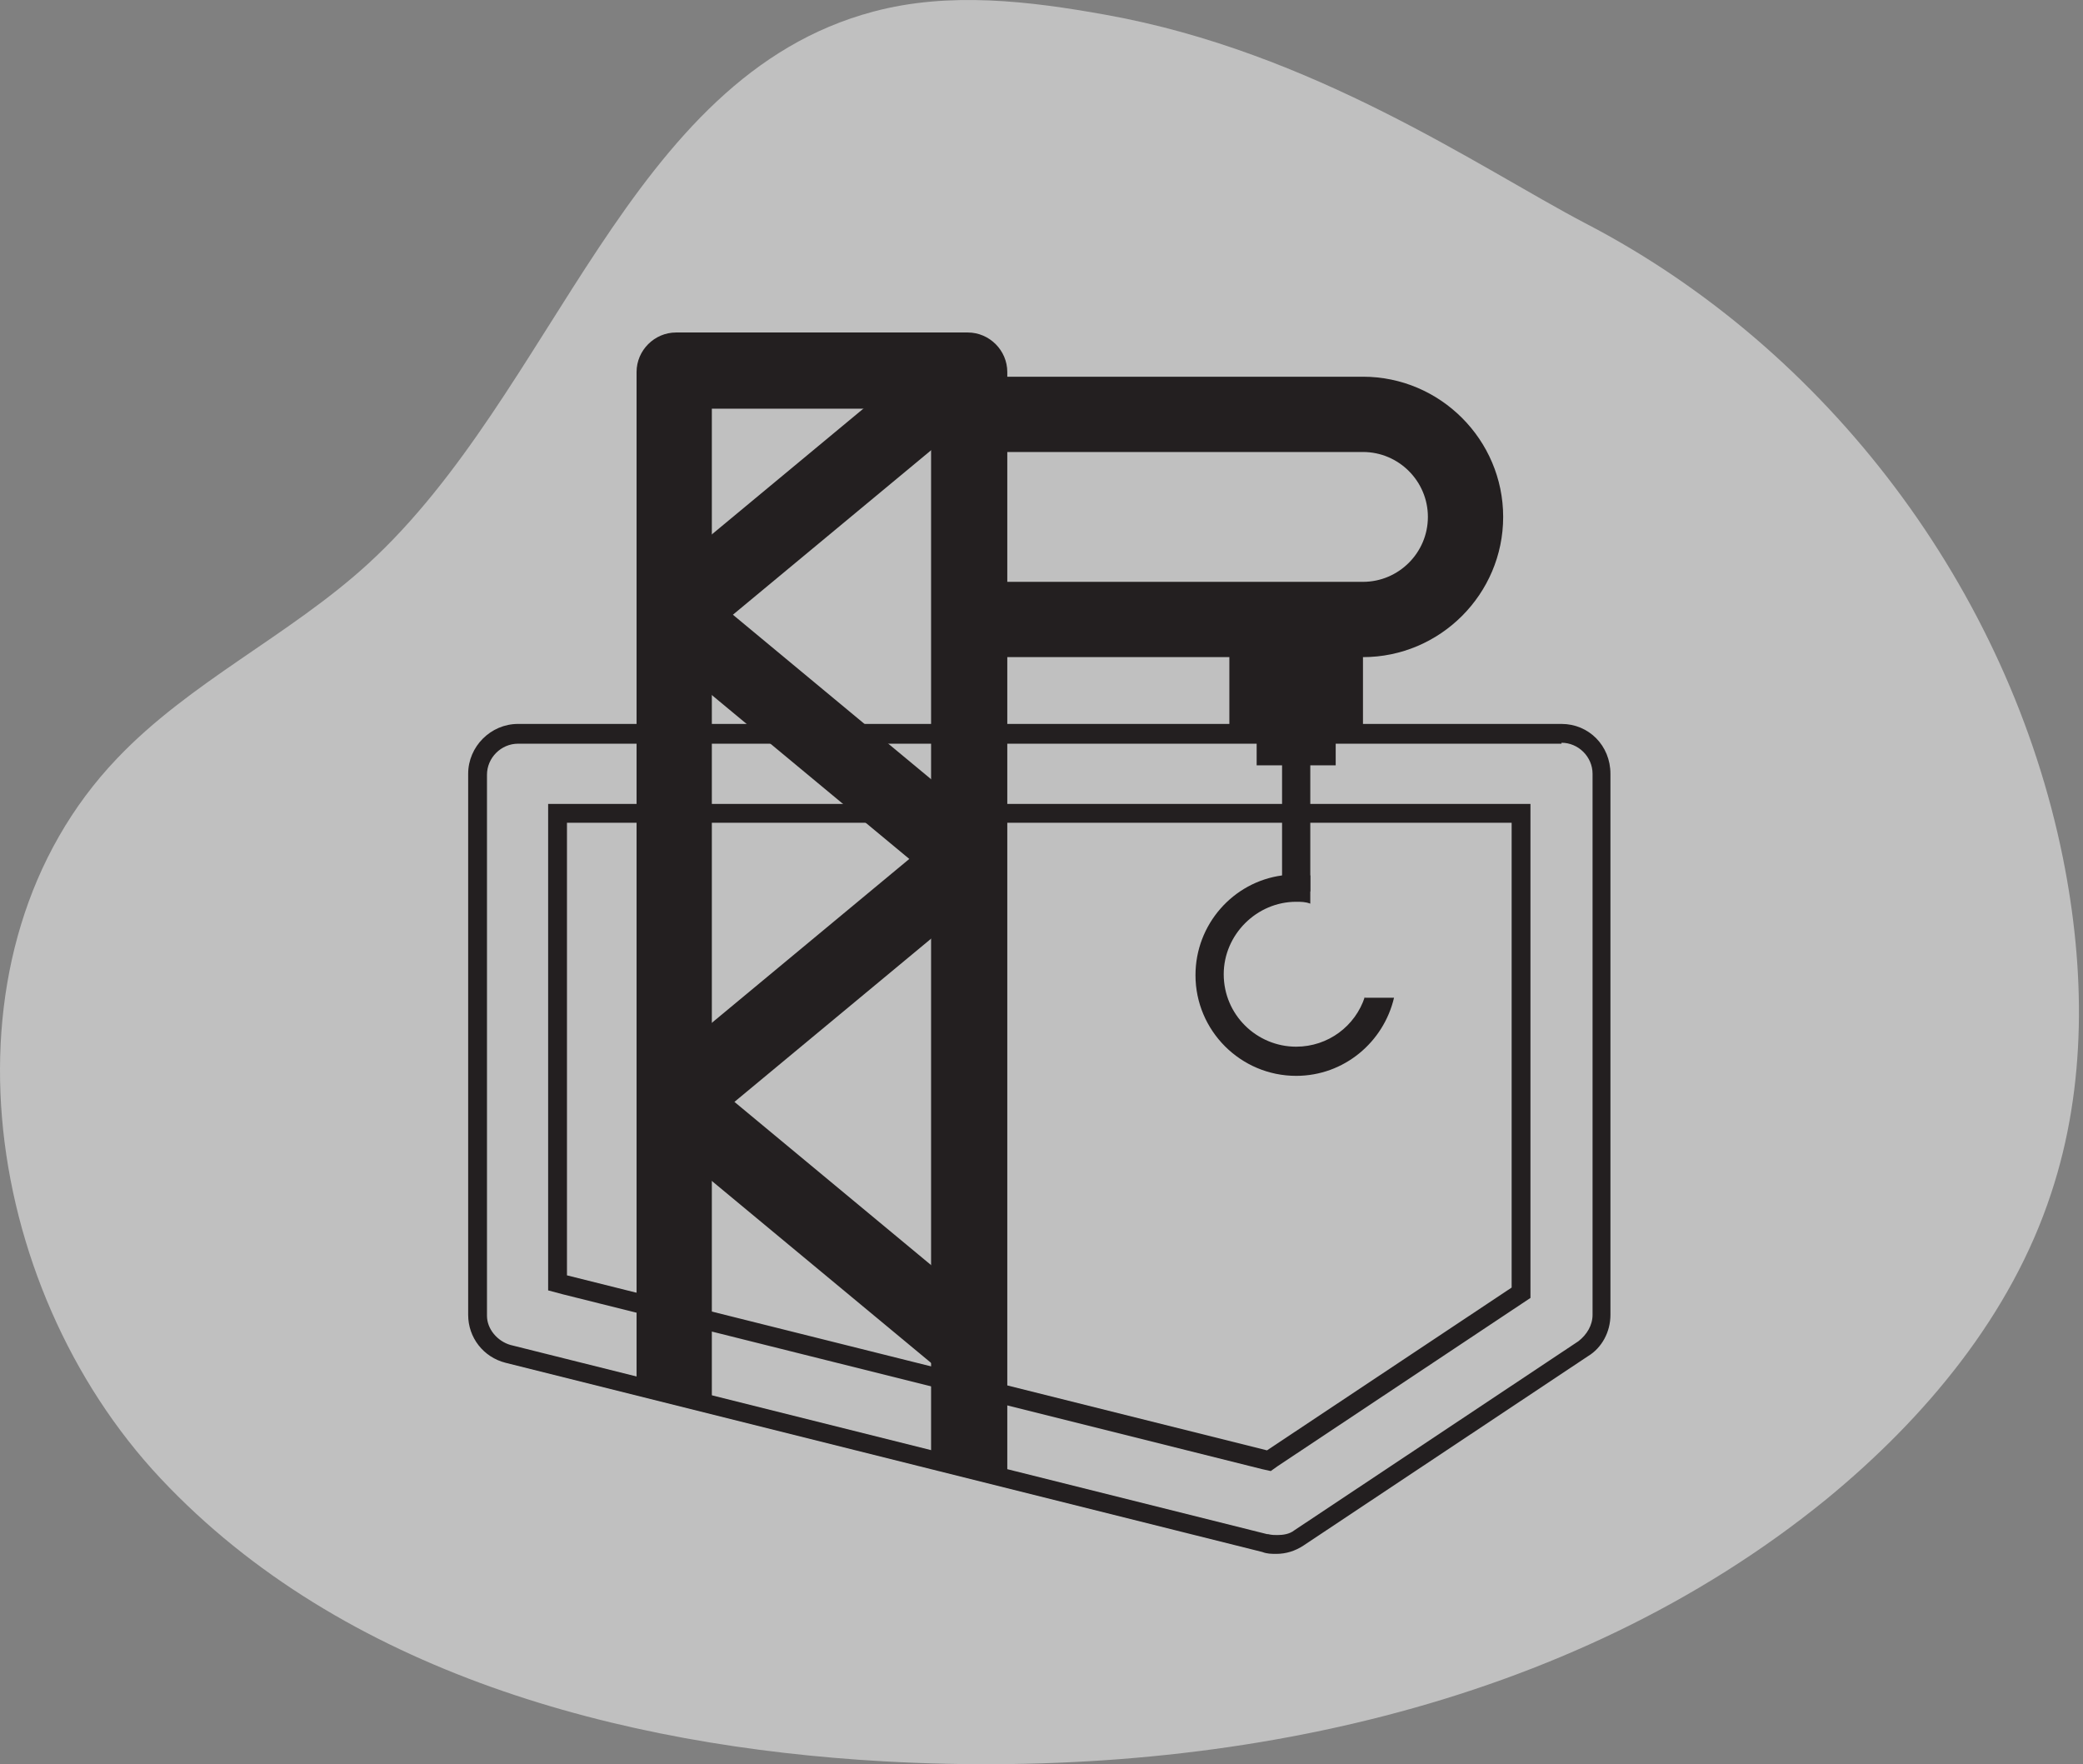 <svg width="307" height="260" viewBox="0 0 307 260" fill="none" xmlns="http://www.w3.org/2000/svg">
<rect x="0" y="0" width="307" height="260" fill="#808080" stroke="none"/>
<path d="M233.617 32.884C269.415 51.449 296.048 86.855 304.038 126.413C307.328 142.784 307.563 160.017 302.314 175.84C296.439 193.779 283.828 208.897 269.258 220.881C231.111 251.979 179.411 262.319 130.297 259.578C91.209 257.384 50.477 246.418 23.687 217.905C-3.102 189.392 -9.761 140.043 17.264 111.765C27.995 100.485 42.643 93.67 54.158 83.174C81.888 57.872 92.384 11.343 128.73 1.708C139.854 -1.268 151.682 0.142 162.962 2.178C193.589 7.661 217.951 24.66 233.617 32.884Z" fill="white" fill-opacity="0.5"/>
<path d="M148.32 218.183L137.226 215.41V60.233H104.914V207.089L93.82 204.316V54.824C93.82 51.635 96.455 49 99.645 49H142.634C145.823 49 148.458 51.635 148.458 54.824V218.183H148.32Z" fill="#231F20"/>
<path d="M139.158 122.318L95.834 158.272L102.919 166.809L146.243 130.855L139.158 122.318Z" fill="#231F20"/>
<path d="M103.016 86.444L95.932 94.981L139.256 130.935L146.341 122.398L103.016 86.444Z" fill="#231F20"/>
<path d="M139.137 50.354L95.812 86.309L102.897 94.845L146.222 58.891L139.137 50.354Z" fill="#231F20"/>
<path d="M102.971 158.014L95.887 166.551L139.211 202.505L146.296 193.968L102.971 158.014Z" fill="#231F20"/>
<path d="M230.141 109.462C232.637 109.462 234.717 111.542 234.717 114.038V193.776C234.717 195.302 233.884 196.688 232.636 197.659L190.757 225.533C190.063 226.088 189.092 226.226 188.26 226.226C187.844 226.226 187.428 226.226 186.874 226.088H186.735L75.24 198.214C73.299 197.659 71.773 195.856 71.773 193.915V114.177C71.773 111.681 73.854 109.601 76.35 109.601H230.141V109.462ZM187.29 216.796L188.26 216.103L224.316 192.112L225.564 191.28V189.755V121.249V118.476H222.791H83.561H80.787V121.249V187.952V190.171L82.868 190.725L186.042 216.519L187.29 216.796ZM230.141 106.688H76.35C72.328 106.688 69 110.017 69 114.038V193.776C69 197.104 71.219 200.017 74.547 200.849L186.042 228.722C186.735 229 187.429 229 188.122 229C189.509 229 190.895 228.584 192.143 227.752L234.023 199.878C236.103 198.63 237.352 196.272 237.352 193.776V114.038C237.352 109.878 234.162 106.688 230.141 106.688ZM186.735 213.745L83.561 187.952V121.249H222.791V189.755L186.735 213.745Z" fill="#231F20"/>
<path d="M200.88 96.843H142.775V85.749H200.88C206.15 85.749 210.448 81.45 210.448 76.18C210.448 70.91 206.15 66.612 200.88 66.612H142.775V55.518H200.88C212.251 55.518 221.542 64.809 221.542 76.18C221.542 87.552 212.251 96.843 200.88 96.843Z" fill="#231F20"/>
<path d="M200.879 96.011H181.188V108.908H200.879V96.011Z" fill="#231F20"/>
<path d="M196.86 99.894H185.211V112.79H196.86V99.894Z" fill="#231F20"/>
<path d="M193.115 110.71H188.955V131.373H193.115V110.71Z" fill="#231F20"/>
<path d="M201.157 146.905C199.77 151.204 195.748 154.254 191.033 154.254C185.209 154.254 180.356 149.54 180.356 143.577C180.356 137.752 185.209 132.899 191.033 132.899C191.727 132.899 192.42 132.899 193.114 133.176V129.016C192.42 128.877 191.727 128.877 191.033 128.877C190.34 128.877 189.647 128.877 188.953 129.016C181.742 129.986 176.195 136.227 176.195 143.715C176.195 151.897 182.852 158.553 191.033 158.553C198.106 158.553 203.93 153.561 205.456 147.043H201.157V146.905Z" fill="#231F20"/>
</svg>
